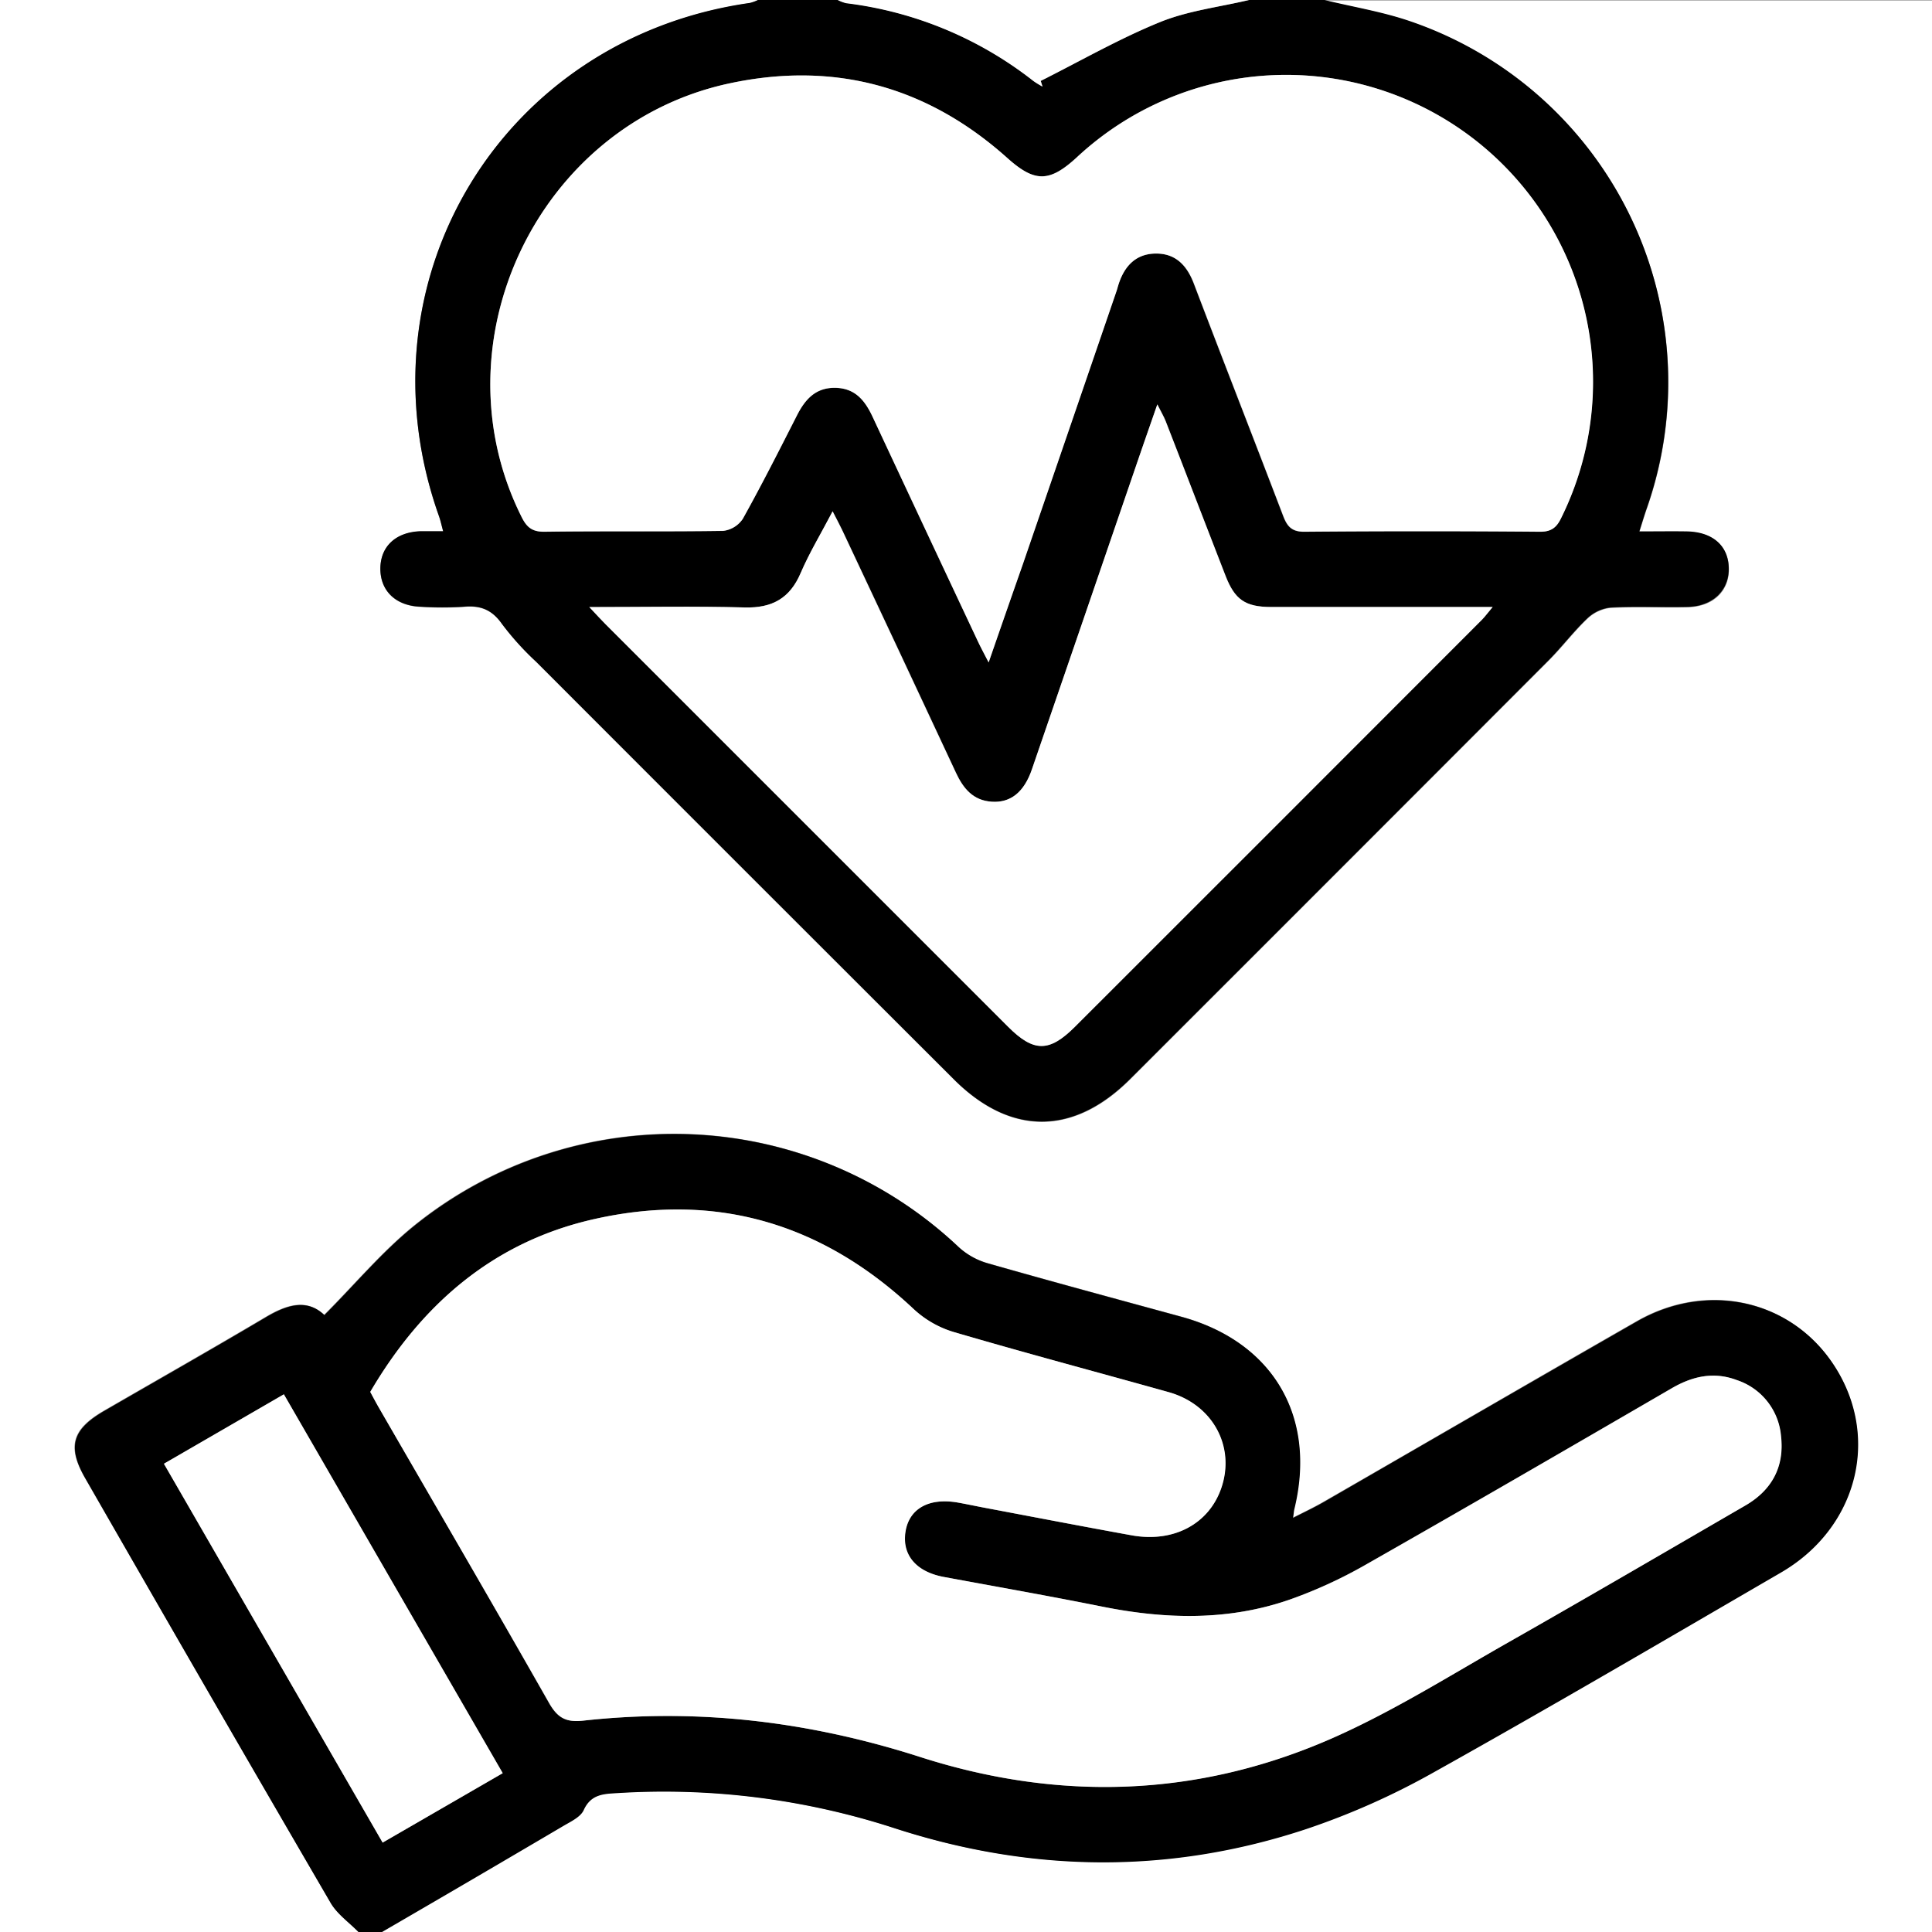 <svg id="Layer_1" data-name="Layer 1" xmlns="http://www.w3.org/2000/svg" viewBox="0 0 384 384"><rect x="0" y="0" width="384" height="384" fill="#808080" stroke="none"/><defs><style>.cls-1{fill:#fff;}</style></defs><path class="cls-1" d="M71.25,384H0V0H150.75a8,8,0,0,1-1.7.63c-49.27,7-78.44,55.11-61.79,102,.31.88.5,1.8.83,3-1.75,0-3.12,0-4.48,0-5,.16-8,3-8,7.45s3.1,7.37,8,7.55a68.7,68.7,0,0,0,8.61,0c3.28-.3,5.59.58,7.56,3.42a56.36,56.36,0,0,0,6.78,7.49q41.45,41.51,83,83c11.26,11.26,23.79,11.26,35.08,0q41.63-41.61,83.21-83.25c2.65-2.65,4.91-5.68,7.62-8.26a7.93,7.93,0,0,1,4.6-2.19c5.11-.28,10.24,0,15.36-.13s8.32-3.25,8.2-7.77-3.2-7.12-8.28-7.23c-3.05-.06-6.1,0-9.5,0,.6-1.9,1-3.2,1.43-4.47a75.79,75.79,0,0,0-47-96.94c-5.48-1.89-11.3-2.83-17-4.21H384V384H75.75q18.07-10.56,36.13-21.13c1.49-.88,3.43-1.77,4.06-3.16,1.45-3.22,4.07-3.22,6.78-3.38a148.13,148.13,0,0,1,55.05,7c27.2,8.83,54.58,9.12,81.75.16a146.81,146.81,0,0,0,25.25-11.22c23.22-13,46.17-26.42,69.16-39.79,15.18-8.82,19.76-26.8,10.63-41-8.43-13.11-25.13-17-39.27-8.89-20.81,11.91-41.53,24-62.3,35.93-1.85,1.06-3.78,2-6.06,3.13.15-1.06.17-1.43.26-1.78,4.48-18.38-4.23-33.21-22.42-38.19-12.88-3.52-25.77-7-38.6-10.66a14.4,14.4,0,0,1-5.7-3.21,82.29,82.29,0,0,0-108.06-4.33c-6.45,5.2-11.84,11.7-18,17.85-3.47-3.3-7.44-2.06-11.65.44-10.63,6.3-21.38,12.4-32.08,18.59-6.43,3.72-7.4,7.16-3.76,13.47q24.33,42.18,48.76,84.31C67,380.45,69.38,382.08,71.25,384Z" transform="translate(0 0)"/><path d="M263.25,0c5.66,1.38,11.48,2.32,17,4.21a75.79,75.79,0,0,1,47,96.94c-.45,1.27-.83,2.57-1.43,4.47,3.4,0,6.45-.05,9.5,0,5.08.11,8.17,2.84,8.28,7.23s-3.09,7.66-8.2,7.77-10.25-.15-15.36.13a7.93,7.93,0,0,0-4.6,2.19c-2.71,2.58-5,5.61-7.62,8.26q-41.57,41.65-83.21,83.25c-11.29,11.28-23.82,11.28-35.08,0Q148,173,106.55,131.51A56.36,56.36,0,0,1,99.77,124c-2-2.84-4.28-3.72-7.56-3.42a68.7,68.7,0,0,1-8.61,0c-4.94-.18-8-3.14-8-7.55s3.07-7.29,8-7.45c1.36,0,2.73,0,4.48,0-.33-1.22-.52-2.14-.83-3-16.65-46.86,12.52-95,61.79-102a8,8,0,0,0,1.7-.63H166.5a7.34,7.34,0,0,0,1.68.64A75,75,0,0,1,205.4,16.1a17.53,17.53,0,0,0,1.81,1.11l-.36-1.13c7.88-3.95,15.56-8.37,23.69-11.68,5.58-2.27,11.78-3,17.71-4.4ZM196.5,131.66c2.39-6.91,4.55-13.11,6.69-19.31q9.36-27.25,18.7-54.52c.12-.35.21-.72.32-1.07,1.12-3.69,3.36-6.26,7.39-6.35s6.28,2.33,7.67,6c5.86,15.39,11.86,30.72,17.73,46.11.79,2.07,1.66,3.2,4.2,3.18q23.44-.2,46.87,0c2.31,0,3.33-.93,4.21-2.78A61,61,0,0,0,214,31.27c-5.45,5-8.37,5-13.8.15C184.29,17.17,165.81,12.11,145,16.57,107,24.68,86.33,68,103.64,102.7c1,2,2,3,4.47,3,11.87-.15,23.74,0,35.61-.17a5.47,5.47,0,0,0,3.92-2.4c3.76-6.76,7.26-13.67,10.77-20.57,1.64-3.22,3.75-5.58,7.72-5.46S172,79.73,173.51,83q10.35,22.23,20.82,44.4C194.89,128.59,195.53,129.75,196.5,131.66Zm-79.37-11c1.53,1.62,2.35,2.53,3.22,3.4l80,80c5.1,5.09,8.19,5.1,13.31,0q40.43-40.4,80.83-80.84c.65-.65,1.2-1.41,2.18-2.58H292.4c-13.25,0-26.49,0-39.73,0-5.13,0-7.21-1.44-9.06-6.19-4-10.23-7.92-20.48-11.89-30.71-.38-1-.91-1.84-1.67-3.37-1.59,4.6-3,8.46-4.27,12.33q-10.32,30.08-20.64,60.16c-1.59,4.61-4.26,6.73-8,6.48s-5.66-2.63-7.13-5.78q-11.22-24.09-22.56-48.12c-.54-1.14-1.15-2.26-1.94-3.82-2.34,4.47-4.61,8.23-6.33,12.22-2.17,5.05-5.66,7-11.13,6.89C138.06,120.46,128.09,120.66,117.13,120.66Z" transform="translate(0 0)"/><path d="M71.25,384c-1.87-1.92-4.23-3.55-5.54-5.8Q41.19,336.13,17,293.89c-3.64-6.31-2.67-9.75,3.76-13.47,10.7-6.19,21.45-12.29,32.08-18.59,4.21-2.5,8.18-3.74,11.65-.44,6.13-6.15,11.52-12.65,18-17.85a82.29,82.29,0,0,1,108.06,4.33,14.4,14.4,0,0,0,5.7,3.21c12.83,3.67,25.72,7.14,38.6,10.66,18.19,5,26.9,19.81,22.42,38.19-.09.35-.11.72-.26,1.78,2.28-1.17,4.21-2.07,6.06-3.13,20.77-12,41.49-24,62.3-35.93,14.14-8.08,30.84-4.22,39.27,8.89,9.13,14.18,4.55,32.16-10.63,41-23,13.37-45.94,26.82-69.16,39.79a146.81,146.81,0,0,1-25.25,11.22c-27.17,9-54.55,8.67-81.75-.16a148.13,148.13,0,0,0-55.05-7c-2.71.16-5.33.16-6.78,3.38-.63,1.39-2.57,2.28-4.06,3.16q-18,10.61-36.13,21.13Zm2.34-107.35c.53,1,1.11,2.08,1.73,3.16,11.3,19.56,22.69,39.08,33.82,58.74,1.71,3,3.46,3.8,6.75,3.44,22.81-2.52,45,.17,66.89,7.2,27.7,8.91,55.29,8,81.94-3.69,12.17-5.36,23.55-12.55,35.16-19.14,15.75-8.93,31.38-18.06,47-27.14,5.27-3.06,7.77-7.71,7.07-13.78a12.86,12.86,0,0,0-8.79-11.14c-4.53-1.71-8.75-.79-12.89,1.61-20.29,11.79-40.59,23.57-61,35.17a92.32,92.32,0,0,1-14.93,6.84c-12.24,4.27-24.76,3.93-37.35,1.4-10.4-2.09-20.85-3.93-31.28-5.86-5.66-1-8.51-4.32-7.78-9s4.64-6.79,10.39-5.82c1.72.29,3.43.66,5.15,1,9.81,1.85,19.62,3.74,29.44,5.52,8.35,1.5,15.37-2.28,17.81-9.45,2.78-8.16-1.7-16.48-10.44-19-14.28-4-28.65-7.82-42.89-12a20.25,20.25,0,0,1-7.87-4.56c-18-16.9-39-23.25-63.16-17.91C98.34,246.68,83.94,259,73.59,276.65Zm2.46,89.58,23.87-13.8-43.5-75.3-23.84,13.8Z" transform="translate(0 0)"/><path class="cls-1" d="M248.25,0c-5.93,1.41-12.13,2.13-17.71,4.4-8.13,3.31-15.81,7.73-23.69,11.68l.36,1.13a17.53,17.53,0,0,1-1.81-1.11A75,75,0,0,0,168.18.64,7.34,7.34,0,0,1,166.5,0Z" transform="translate(0 0)"/><path class="cls-1" d="M196.5,131.66c-1-1.91-1.61-3.07-2.17-4.26Q183.9,105.2,173.51,83c-1.51-3.27-3.42-5.81-7.38-5.92s-6.08,2.24-7.72,5.46c-3.51,6.9-7,13.81-10.77,20.57a5.47,5.47,0,0,1-3.92,2.4c-11.87.18-23.74,0-35.61.17-2.45,0-3.49-1-4.47-3C86.33,68,107,24.68,145,16.57c20.86-4.46,39.34.6,55.24,14.85,5.43,4.86,8.35,4.87,13.8-.15a61,61,0,0,1,96.29,71.63c-.88,1.85-1.9,2.8-4.21,2.78q-23.43-.2-46.87,0c-2.54,0-3.41-1.11-4.2-3.18-5.87-15.39-11.87-30.72-17.73-46.11-1.39-3.65-3.66-6.06-7.67-6s-6.27,2.66-7.39,6.35c-.11.35-.2.72-.32,1.07q-9.34,27.26-18.7,54.52C201.05,118.55,198.89,124.75,196.5,131.66Z" transform="translate(0 0)"/><path class="cls-1" d="M117.13,120.66c11,0,20.93-.2,30.89.08,5.47.15,9-1.84,11.13-6.89,1.72-4,4-7.75,6.33-12.22.79,1.56,1.4,2.68,1.94,3.82q11.29,24,22.56,48.12c1.47,3.15,3.41,5.53,7.13,5.78s6.44-1.87,8-6.48q10.35-30.08,20.64-60.16c1.32-3.87,2.68-7.73,4.27-12.33.76,1.53,1.29,2.42,1.67,3.37,4,10.23,7.9,20.48,11.89,30.71,1.85,4.75,3.93,6.17,9.06,6.19,13.24,0,26.48,0,39.73,0h4.31c-1,1.17-1.53,1.93-2.18,2.58q-40.39,40.44-80.83,80.84c-5.12,5.12-8.21,5.11-13.31,0l-80-80C119.48,123.19,118.66,122.28,117.13,120.66Z" transform="translate(0 0)"/><path class="cls-1" d="M73.59,276.65c10.35-17.63,24.75-30,44.82-34.41,24.12-5.34,45.16,1,63.16,17.91a20.25,20.25,0,0,0,7.87,4.56c14.24,4.18,28.61,8,42.89,12,8.74,2.47,13.22,10.79,10.44,19-2.44,7.17-9.46,10.95-17.81,9.45-9.82-1.78-19.63-3.67-29.44-5.52-1.72-.32-3.43-.69-5.15-1-5.75-1-9.68,1.24-10.39,5.82s2.12,8,7.78,9c10.43,1.93,20.88,3.77,31.28,5.86,12.59,2.53,25.11,2.87,37.35-1.4a92.32,92.32,0,0,0,14.93-6.84c20.4-11.6,40.7-23.38,61-35.17,4.14-2.4,8.36-3.32,12.89-1.61A12.86,12.86,0,0,1,354,285.44c.7,6.07-1.8,10.72-7.07,13.78-15.66,9.08-31.29,18.21-47,27.14-11.61,6.59-23,13.78-35.16,19.14-26.65,11.73-54.24,12.6-81.94,3.69-21.85-7-44.08-9.72-66.89-7.2-3.29.36-5-.42-6.75-3.44C98,318.89,86.62,299.37,75.32,279.81,74.7,278.73,74.12,277.63,73.59,276.65Z" transform="translate(0 0)"/><path class="cls-1" d="M76.05,366.23l-43.47-75.3,23.84-13.8,43.5,75.3Z" transform="translate(0 0)"/></svg>
